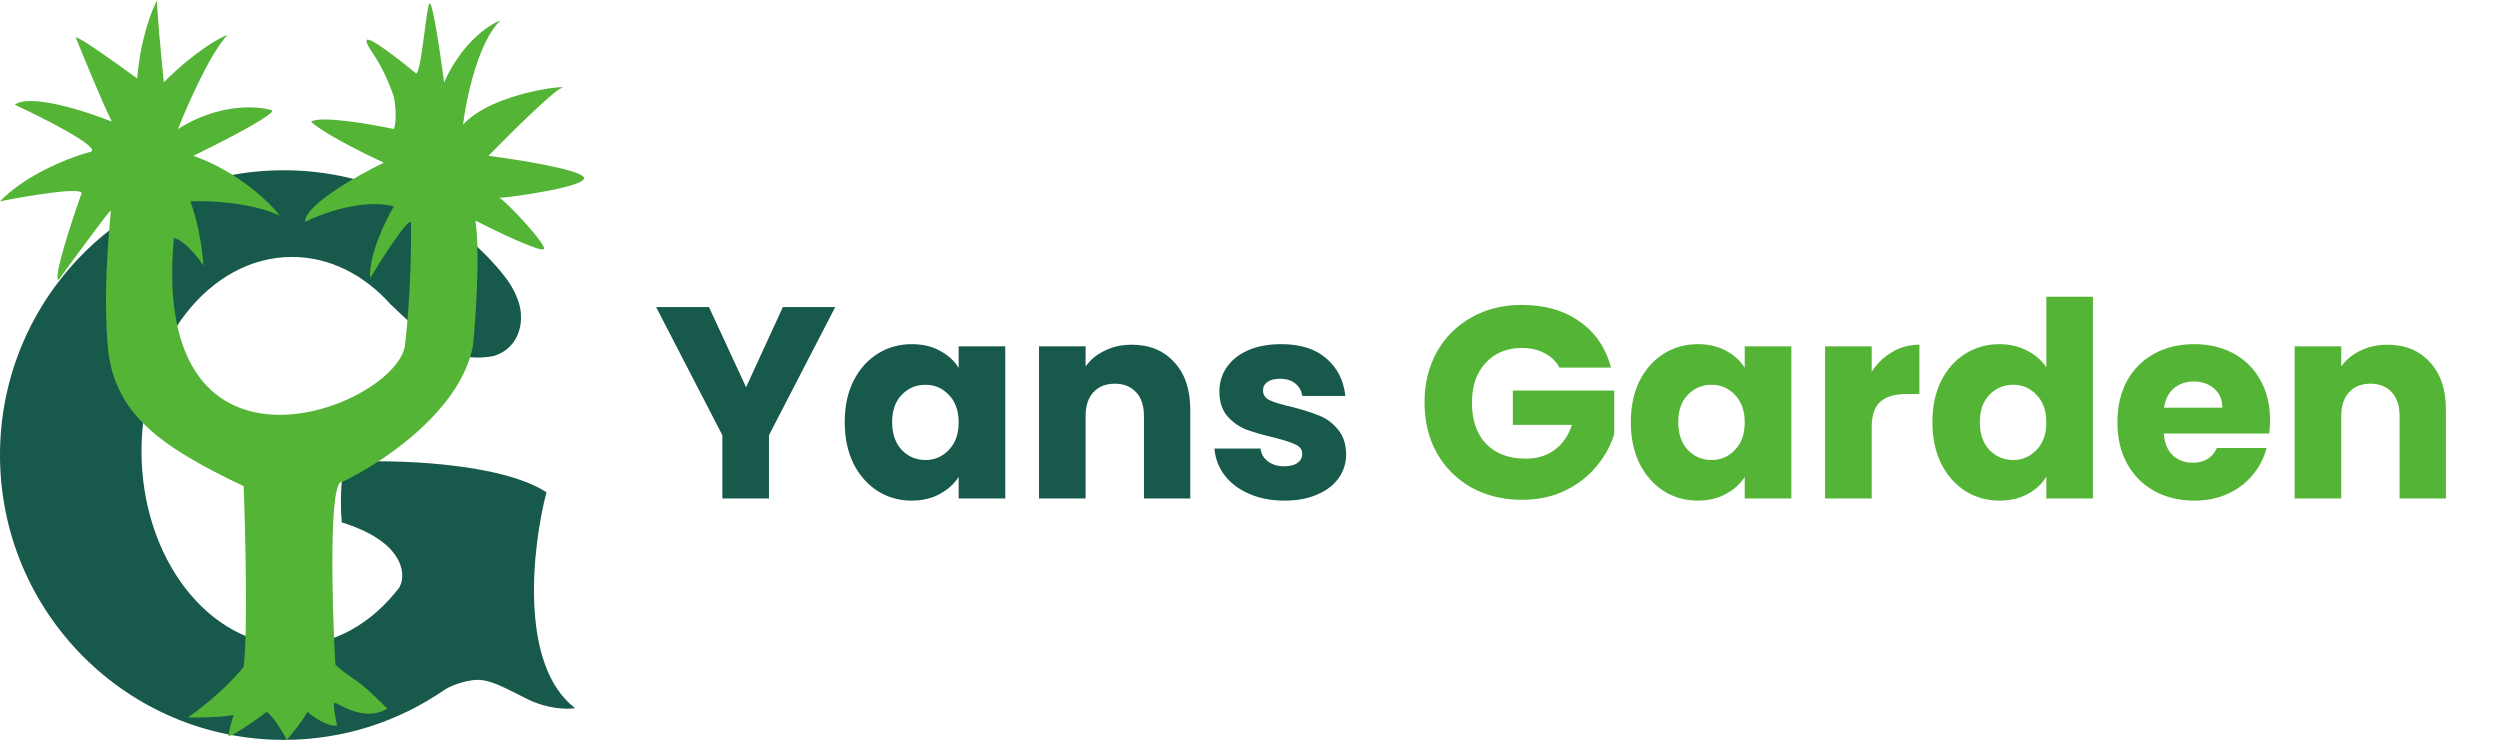 <svg width="321" height="95" viewBox="0 0 321 95" fill="none" xmlns="http://www.w3.org/2000/svg">
<path d="M107.24 39.43L98.735 55.88V64H92.75V55.88L84.245 39.43H91.035L95.795 49.72L100.52 39.43H107.24ZM108.461 54.2C108.461 52.193 108.835 50.432 109.581 48.915C110.351 47.398 111.39 46.232 112.696 45.415C114.003 44.598 115.461 44.19 117.071 44.19C118.448 44.19 119.65 44.47 120.676 45.03C121.726 45.59 122.531 46.325 123.091 47.235V44.47H129.076V64H123.091V61.235C122.508 62.145 121.691 62.88 120.641 63.44C119.615 64 118.413 64.28 117.036 64.28C115.45 64.28 114.003 63.872 112.696 63.055C111.39 62.215 110.351 61.037 109.581 59.52C108.835 57.98 108.461 56.207 108.461 54.2ZM123.091 54.235C123.091 52.742 122.671 51.563 121.831 50.7C121.015 49.837 120.011 49.405 118.821 49.405C117.631 49.405 116.616 49.837 115.776 50.7C114.96 51.54 114.551 52.707 114.551 54.2C114.551 55.693 114.96 56.883 115.776 57.77C116.616 58.633 117.631 59.065 118.821 59.065C120.011 59.065 121.015 58.633 121.831 57.77C122.671 56.907 123.091 55.728 123.091 54.235ZM145.306 44.26C147.593 44.26 149.413 45.007 150.766 46.5C152.143 47.97 152.831 50 152.831 52.59V64H146.881V53.395C146.881 52.088 146.543 51.073 145.866 50.35C145.19 49.627 144.28 49.265 143.136 49.265C141.993 49.265 141.083 49.627 140.406 50.35C139.73 51.073 139.391 52.088 139.391 53.395V64H133.406V44.47H139.391V47.06C139.998 46.197 140.815 45.52 141.841 45.03C142.868 44.517 144.023 44.26 145.306 44.26ZM164.935 64.28C163.232 64.28 161.715 63.988 160.385 63.405C159.055 62.822 158.005 62.028 157.235 61.025C156.465 59.998 156.034 58.855 155.94 57.595H161.855C161.925 58.272 162.24 58.82 162.8 59.24C163.36 59.66 164.049 59.87 164.865 59.87C165.612 59.87 166.184 59.73 166.58 59.45C167 59.147 167.21 58.762 167.21 58.295C167.21 57.735 166.919 57.327 166.335 57.07C165.752 56.79 164.807 56.487 163.5 56.16C162.1 55.833 160.934 55.495 160 55.145C159.067 54.772 158.262 54.2 157.585 53.43C156.909 52.637 156.57 51.575 156.57 50.245C156.57 49.125 156.874 48.11 157.48 47.2C158.11 46.267 159.02 45.532 160.21 44.995C161.424 44.458 162.859 44.19 164.515 44.19C166.965 44.19 168.89 44.797 170.29 46.01C171.714 47.223 172.53 48.833 172.74 50.84H167.21C167.117 50.163 166.814 49.627 166.3 49.23C165.81 48.833 165.157 48.635 164.34 48.635C163.64 48.635 163.104 48.775 162.73 49.055C162.357 49.312 162.17 49.673 162.17 50.14C162.17 50.7 162.462 51.12 163.045 51.4C163.652 51.68 164.585 51.96 165.845 52.24C167.292 52.613 168.47 52.987 169.38 53.36C170.29 53.71 171.084 54.293 171.76 55.11C172.46 55.903 172.822 56.977 172.845 58.33C172.845 59.473 172.519 60.5 171.865 61.41C171.235 62.297 170.314 62.997 169.1 63.51C167.91 64.023 166.522 64.28 164.935 64.28Z" fill="#17594A"/>
<path d="M200.234 47.2C199.791 46.383 199.149 45.765 198.309 45.345C197.492 44.902 196.524 44.68 195.404 44.68C193.467 44.68 191.916 45.322 190.749 46.605C189.582 47.865 188.999 49.557 188.999 51.68C188.999 53.943 189.606 55.717 190.819 57C192.056 58.26 193.747 58.89 195.894 58.89C197.364 58.89 198.601 58.517 199.604 57.77C200.631 57.023 201.377 55.95 201.844 54.55H194.249V50.14H207.269V55.705C206.826 57.198 206.067 58.587 204.994 59.87C203.944 61.153 202.602 62.192 200.969 62.985C199.336 63.778 197.492 64.175 195.439 64.175C193.012 64.175 190.842 63.65 188.929 62.6C187.039 61.527 185.557 60.045 184.484 58.155C183.434 56.265 182.909 54.107 182.909 51.68C182.909 49.253 183.434 47.095 184.484 45.205C185.557 43.292 187.039 41.81 188.929 40.76C190.819 39.687 192.977 39.15 195.404 39.15C198.344 39.15 200.817 39.862 202.824 41.285C204.854 42.708 206.196 44.68 206.849 47.2H200.234ZM209.394 54.2C209.394 52.193 209.767 50.432 210.514 48.915C211.284 47.398 212.322 46.232 213.629 45.415C214.936 44.598 216.394 44.19 218.004 44.19C219.381 44.19 220.582 44.47 221.609 45.03C222.659 45.59 223.464 46.325 224.024 47.235V44.47H230.009V64H224.024V61.235C223.441 62.145 222.624 62.88 221.574 63.44C220.547 64 219.346 64.28 217.969 64.28C216.382 64.28 214.936 63.872 213.629 63.055C212.322 62.215 211.284 61.037 210.514 59.52C209.767 57.98 209.394 56.207 209.394 54.2ZM224.024 54.235C224.024 52.742 223.604 51.563 222.764 50.7C221.947 49.837 220.944 49.405 219.754 49.405C218.564 49.405 217.549 49.837 216.709 50.7C215.892 51.54 215.484 52.707 215.484 54.2C215.484 55.693 215.892 56.883 216.709 57.77C217.549 58.633 218.564 59.065 219.754 59.065C220.944 59.065 221.947 58.633 222.764 57.77C223.604 56.907 224.024 55.728 224.024 54.235ZM240.324 47.725C241.024 46.652 241.899 45.812 242.949 45.205C243.999 44.575 245.166 44.26 246.449 44.26V50.595H244.804C243.311 50.595 242.191 50.922 241.444 51.575C240.697 52.205 240.324 53.325 240.324 54.935V64H234.339V44.47H240.324V47.725ZM248.12 54.2C248.12 52.193 248.493 50.432 249.24 48.915C250.01 47.398 251.048 46.232 252.355 45.415C253.661 44.598 255.12 44.19 256.73 44.19C258.013 44.19 259.18 44.458 260.23 44.995C261.303 45.532 262.143 46.255 262.75 47.165V38.1H268.735V64H262.75V61.2C262.19 62.133 261.385 62.88 260.335 63.44C259.308 64 258.106 64.28 256.73 64.28C255.12 64.28 253.661 63.872 252.355 63.055C251.048 62.215 250.01 61.037 249.24 59.52C248.493 57.98 248.12 56.207 248.12 54.2ZM262.75 54.235C262.75 52.742 262.33 51.563 261.49 50.7C260.673 49.837 259.67 49.405 258.48 49.405C257.29 49.405 256.275 49.837 255.435 50.7C254.618 51.54 254.21 52.707 254.21 54.2C254.21 55.693 254.618 56.883 255.435 57.77C256.275 58.633 257.29 59.065 258.48 59.065C259.67 59.065 260.673 58.633 261.49 57.77C262.33 56.907 262.75 55.728 262.75 54.235ZM291.475 53.92C291.475 54.48 291.44 55.063 291.37 55.67H277.825C277.918 56.883 278.303 57.817 278.98 58.47C279.68 59.1 280.531 59.415 281.535 59.415C283.028 59.415 284.066 58.785 284.65 57.525H291.02C290.693 58.808 290.098 59.963 289.235 60.99C288.395 62.017 287.333 62.822 286.05 63.405C284.766 63.988 283.331 64.28 281.745 64.28C279.831 64.28 278.128 63.872 276.635 63.055C275.141 62.238 273.975 61.072 273.135 59.555C272.295 58.038 271.875 56.265 271.875 54.235C271.875 52.205 272.283 50.432 273.1 48.915C273.94 47.398 275.106 46.232 276.6 45.415C278.093 44.598 279.808 44.19 281.745 44.19C283.635 44.19 285.315 44.587 286.785 45.38C288.255 46.173 289.398 47.305 290.215 48.775C291.055 50.245 291.475 51.96 291.475 53.92ZM285.35 52.345C285.35 51.318 285 50.502 284.3 49.895C283.6 49.288 282.725 48.985 281.675 48.985C280.671 48.985 279.82 49.277 279.12 49.86C278.443 50.443 278.023 51.272 277.86 52.345H285.35ZM306.532 44.26C308.819 44.26 310.639 45.007 311.992 46.5C313.369 47.97 314.057 50 314.057 52.59V64H308.107V53.395C308.107 52.088 307.769 51.073 307.092 50.35C306.415 49.627 305.505 49.265 304.362 49.265C303.219 49.265 302.309 49.627 301.632 50.35C300.955 51.073 300.617 52.088 300.617 53.395V64H294.632V44.47H300.617V47.06C301.224 46.197 302.04 45.52 303.067 45.03C304.094 44.517 305.249 44.26 306.532 44.26Z" fill="#54B435"/>
<path d="M60.599 87.348C58.742 87.621 57.29 88.393 57.056 88.599L57.047 88.592C51.185 92.634 44.086 95 36.437 95C16.313 95 0 78.627 0 58.431C0 38.234 16.313 21.862 36.437 21.862C47.715 21.862 57.796 27.005 64.48 35.081L64.465 35.078C66.475 37.463 66.914 39.65 66.881 40.445C67.01 41.803 66.495 44.757 63.402 45.711C62.294 45.932 61.21 45.958 60.178 45.851C60.078 45.834 59.969 45.821 59.852 45.812C59.655 45.786 59.459 45.755 59.266 45.72C56.613 45.062 52.237 41.157 50.258 39.153L50.243 39.179C46.841 35.327 42.382 32.992 37.5 32.992C26.824 32.992 18.17 44.159 18.17 57.934C18.17 71.71 26.824 82.877 37.5 82.877C42.88 82.877 47.746 80.041 51.25 75.465C51.356 75.278 51.435 75.093 51.492 74.926C52.078 73.14 51.321 69.372 43.879 67.076C43.57 63.261 44.008 60.319 44.266 59.325C50.354 58.994 64.059 59.305 70.168 63.201C68.363 70.124 66.572 85.361 73.84 90.926C72.906 91.091 70.361 91.085 67.655 89.733C67.283 89.548 66.933 89.371 66.601 89.203L66.6 89.203C63.906 87.841 62.406 87.083 60.599 87.348Z" fill="#17594A"/>
<path d="M31.283 85.636C31.83 81.154 31.511 68.295 31.283 62.426C20.349 57.224 14.503 52.982 13.819 44.259C13.136 35.535 14.351 27.131 14.199 27.051C14.078 26.987 9.694 32.947 7.517 35.935C6.788 35.743 9.188 28.439 10.478 24.81C10.418 23.978 3.467 25.157 0 25.851C3.462 22.265 9.289 20.088 11.769 19.448C12.559 18.68 5.518 15.126 1.898 13.446C3.842 11.973 11.01 14.273 14.351 15.607C13.318 13.558 10.833 7.55 9.719 4.802C10.144 4.674 15.161 8.27 17.616 10.084C18.038 4.942 19.489 1.263 20.18 0.031C20.185 0.01 20.191 0 20.198 0C20.192 0.01 20.186 0.02 20.18 0.031C20.066 0.537 20.692 7.179 21.033 10.564C25.103 6.531 28.195 4.829 29.233 4.482C27.107 6.595 24.095 13.419 22.855 16.567C28.079 13.238 33.08 13.579 34.928 14.166C35.414 14.678 28.398 18.274 24.829 20.008C30.6 22.057 34.624 25.984 35.915 27.692C32.27 25.963 26.753 25.744 24.45 25.851C25.604 28.988 26.044 32.654 26.12 34.094C24.237 31.341 22.804 30.6 22.323 30.573C19.21 64.907 51.101 52.182 52.012 44.259C52.741 37.92 52.822 31.106 52.772 28.492C52.225 28.236 49.051 33.187 47.532 35.695C47.289 32.878 49.456 28.385 50.57 26.491C46.621 25.467 41.331 27.398 39.18 28.492C39.059 26.379 45.862 22.543 49.279 20.889C42.84 17.88 40.37 16.113 39.939 15.607C41.276 14.838 47.583 15.927 50.57 16.567C50.995 15.415 50.747 13.312 50.57 12.405C48.671 7.043 47.001 6.163 47.077 5.202C47.138 4.434 51.354 7.71 53.455 9.444C54.138 8.964 54.67 1.361 55.125 0.48C55.49 -0.224 56.543 6.91 57.024 10.564C59.332 5.442 62.794 3.148 64.237 2.641C61.382 5.394 59.858 12.699 59.453 16.007C63.326 11.765 73.425 10.885 72.134 11.285C71.101 11.605 65.427 17.234 62.718 20.008C66.464 20.489 74.154 21.705 74.943 22.73C75.86 23.919 65.372 25.386 64.124 25.395C64.993 25.851 69.998 31.182 69.856 31.933C69.734 32.574 63.933 29.799 61.048 28.332C61.656 32.494 61.099 40.684 60.744 44.259C59.286 52.71 48.95 59.518 43.964 61.866C42.202 61.418 42.622 77.312 43.053 85.316C43.23 85.529 43.949 86.196 45.406 87.157C46.864 88.117 48.899 90.118 49.734 90.998C46.393 92.919 43.053 89.878 42.901 90.278C42.779 90.598 43.103 92.332 43.28 93.159C42.065 93.351 40.243 92.065 39.484 91.398C38.816 92.615 37.434 94.306 36.826 95C35.611 92.695 34.599 91.639 34.245 91.398C32.043 93.079 29.613 94.6 29.385 94.52C29.203 94.456 29.714 92.679 29.992 91.799C28.535 92.119 25.487 92.145 24.146 92.119C27.791 89.558 30.423 86.73 31.283 85.636Z" fill="#54B435"/>
</svg>
